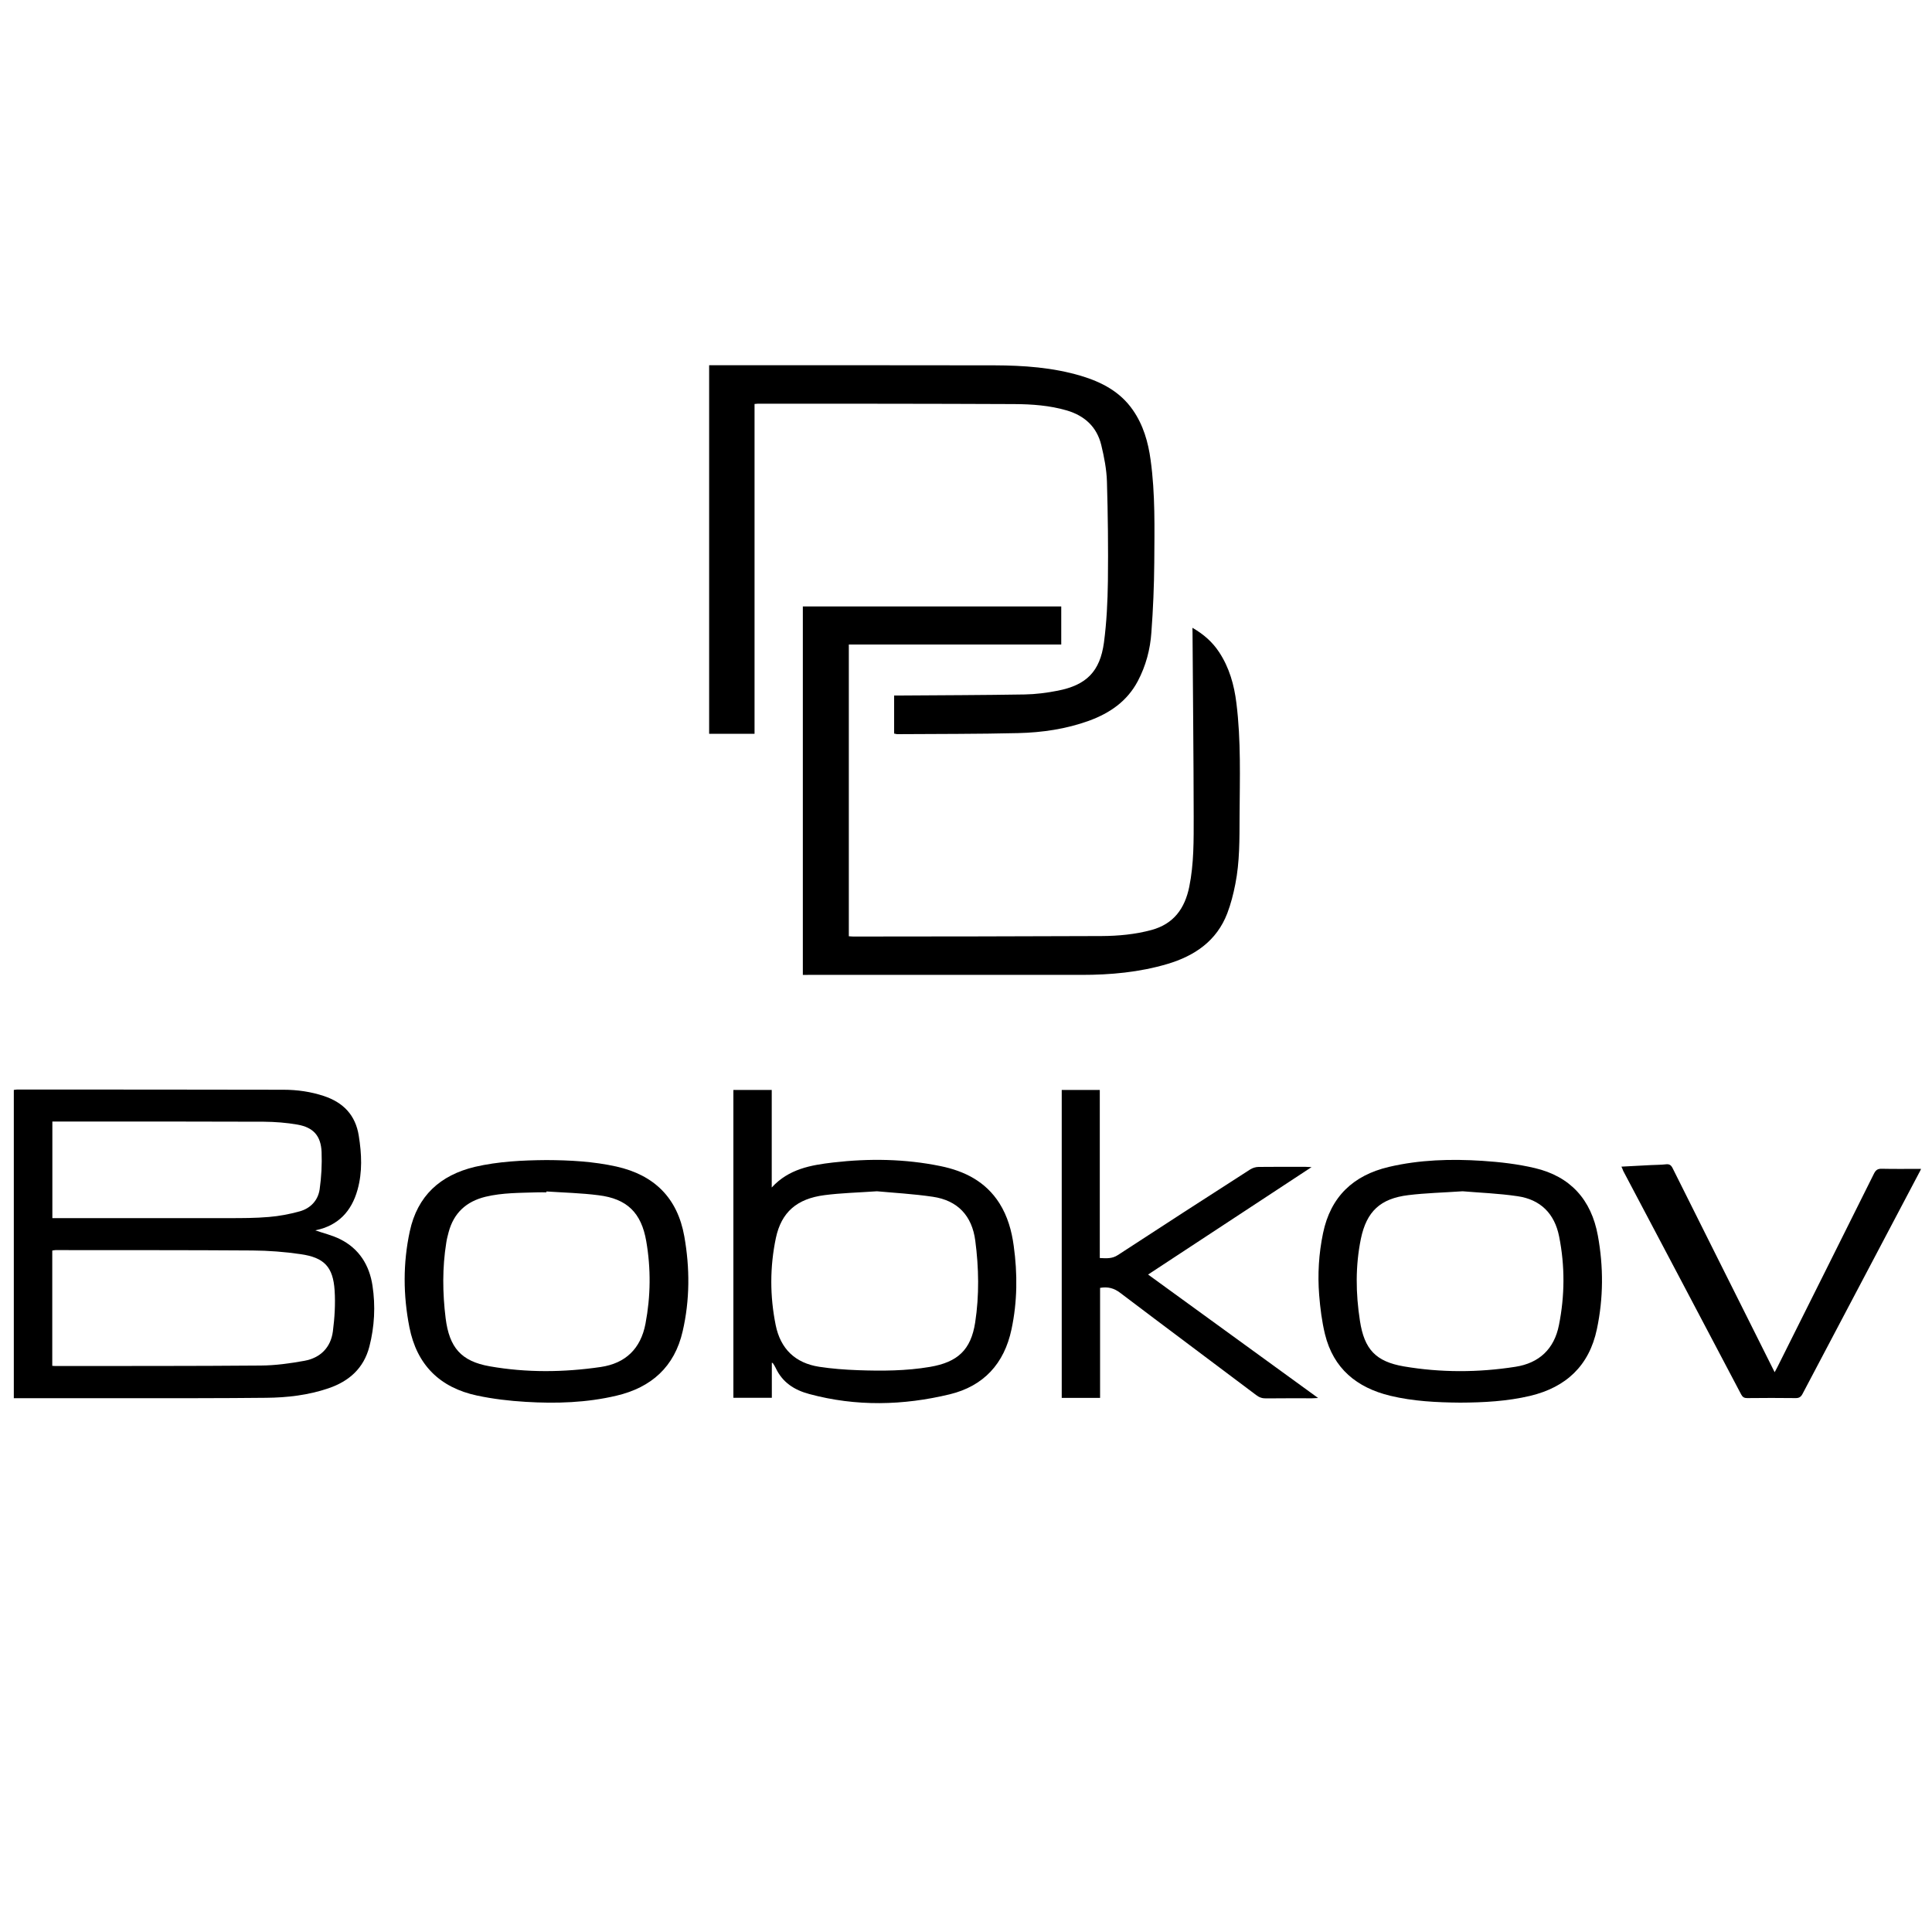 <svg xmlns="http://www.w3.org/2000/svg" xmlns:xlink="http://www.w3.org/1999/xlink" x="0" y="0" version="1.1" viewBox="0 0 2000 2000" xml:space="preserve" style="enable-background:new 0 0 2000 2000"><style type="text/css">.st0{display:none}.st1,.st2{display:inline;fill:#122b6d}.st2{fill:#fff}</style><g id="Чёрный"><path d="M925.6,759.4c0-13,0-25.9,0-39.4c1.8,0,3.7,0,5.7,0c43.2-0.3,86.3-0.4,129.5-1.1c11.4-0.2,23-1.7,34.2-3.9 c29.6-5.8,43.7-19.8,47.8-49.8c2.8-21.1,3.8-42.5,4.1-63.7c0.4-34.3,0-68.7-1-103c-0.4-12.7-2.9-25.5-5.9-37.9 c-4.6-18.7-17.1-30.2-35.6-35.7c-17.8-5.2-36.1-6.5-54.4-6.6c-88.5-0.4-177-0.4-265.5-0.4c-0.8,0-1.6,0.2-3.4,0.3 c0,113.7,0,227.4,0,341.4c-16.2,0-31.4,0-47,0c0-127.2,0-254.1,0-381.5c1.7,0,3.4,0,5,0c96.8,0,193.7-0.1,290.5,0.1 c30.2,0.1,60.3,2.2,89.5,10.9c21.3,6.4,40.5,16.4,53.6,35.3c10.8,15.5,15.9,33.2,18.4,51.7c4.9,35.3,4,70.8,3.8,106.3 c-0.2,24.1-1.2,48.3-3,72.4c-1.2,17.5-5.7,34.4-14,50.2c-11.1,21-29.1,33.3-50.8,41.2c-23.6,8.5-48.2,12.1-73,12.7 c-41.8,1-83.6,0.8-125.5,1.1C927.8,759.8,927,759.6,925.6,759.4z"/><path d="M1234.4,649.9c11.7,6.7,20.8,14.8,27.7,25.3c10.5,16,15.5,33.8,17.8,52.5c4.9,39,3.5,78.2,3.3,117.3 c-0.1,23.5,0.2,47.1-4.4,70.2c-2,10.2-4.6,20.5-8.3,30.2c-11,28.7-33.8,44.1-62,52.5c-29,8.6-58.8,11.3-88.9,11.3 c-94.5-0.1-189,0-283.4,0c-1.6,0-3.2,0-5.1,0c0-127.4,0-254.3,0-381.4c89.2,0,178.1,0,267.5,0c0,13.2,0,26,0,39.4 c-73.2,0-146.4,0-219.9,0c0,100.9,0,201.2,0,302c1.7,0.1,3.1,0.3,4.6,0.3c85.6-0.1,171.3-0.1,256.9-0.5c17.5-0.1,34.9-1.7,51.9-6.3 c23-6.3,34.4-22.3,39-44.6c4.9-24,4.6-48.4,4.6-72.7c-0.1-63.5-0.8-127-1.2-190.4C1234.4,653.5,1234.4,652.2,1234.4,649.9z"/><path d="M326.5,1273.7c8.3,2.9,17.4,5,25.6,9.1c19.7,9.8,30.3,26.9,33.5,48.1c3.2,21.1,2.1,42.3-3.2,63c-5.8,22.5-21,36-42.5,43.3 c-20.9,7.1-42.6,9.6-64.4,9.8c-47.2,0.5-94.3,0.4-141.5,0.4c-37.8,0.1-75.7,0-113.5,0c-2,0-3.9,0-6.2,0c0-106.6,0-212.6,0-319.1 c1-0.1,2.1-0.4,3.2-0.4c92,0,184,0,276,0.2c14.2,0,28.2,2,41.8,6.5c20.1,6.7,32.7,19.7,36.1,41.1c3,18.8,3.9,37.5-1.3,56 c-6.2,22.2-19.9,36.9-43,41.8C326.6,1273.5,326.2,1273.8,326.5,1273.7z M54.1,1413.9c1.3,0.1,2.1,0.2,2.9,0.2 c71-0.1,142,0.1,213-0.5c15.1-0.1,30.2-2.2,45.1-4.9c16.5-3,27.3-13.7,29.5-30.5c1.8-14,2.7-28.3,1.8-42.3 c-1.6-24.4-10.7-34.1-35.2-37.6c-16.4-2.4-33.2-3.7-49.8-3.8c-68-0.5-136-0.3-204-0.4c-1.1,0-2.2,0.3-3.3,0.5 C54.1,1334.4,54.1,1373.9,54.1,1413.9z M54.2,1261c2.4,0,4.4,0,6.4,0c58.6,0,117.3,0.1,175.9,0c14,0,28,0,41.9-1.2 c10.7-0.9,21.4-2.9,31.8-5.8c11.2-3.1,19-11.3,20.7-22.8c1.8-12.8,2.5-25.8,2-38.7c-0.7-16.7-8.5-25.4-24.9-28.3 c-11.4-2-23.2-2.9-34.8-3c-71.5-0.3-142.9-0.2-214.4-0.2c-1.4,0-2.9,0-4.6,0C54.2,1194.4,54.2,1227.4,54.2,1261z"/><path d="M799,1410.7c0,12.1,0,24,0,36.3c-13.5,0-26.5,0-39.8,0c0-106.2,0-212.2,0-318.7c13,0,26.1,0,39.7,0c0,33.4,0,66.7,0,101 c17.6-19.3,40.6-23.2,63.6-25.9c37.1-4.3,74.2-3.8,110.9,3.7c25.1,5.1,46.9,16,61.2,38.5c8.5,13.5,12.7,28.5,14.8,44.1 c4,28.9,3.8,57.8-2.3,86.4c-7.5,35.6-28.9,58.8-64,67.3c-48.2,11.6-96.8,12.8-145.3-0.3c-15.7-4.2-27.9-12.1-34.9-27.2 c-0.8-1.7-1.8-3.2-2.8-4.7C800.1,1411,799.7,1411,799,1410.7z M907.8,1233.2c-20.3,1.4-37.4,1.8-54.2,4 c-28.8,3.7-44.7,17.7-50.4,44.3c-6.3,30-6.3,60.2-0.2,90.3c5,24.6,20.3,39.3,45.1,43.1c13.1,2,26.5,3,39.8,3.5 c25,0.9,50,0.8,74.8-3.4c28.7-4.9,42.4-17.6,46.8-46c4.3-28.1,3.8-56.5,0.1-84.7c-3.4-25.8-18.2-41.6-43.9-45.4 C945.4,1235.9,924.9,1234.8,907.8,1233.2z"/><path d="M565.6,1200.9c24.3,0.1,48.6,1.4,72.5,6.7c39.2,8.8,63.2,32.4,70.3,72.3c5.8,32.8,5.8,65.7-1.7,98.2 c-8.4,36.8-32.4,58.2-68.5,66.7c-30.9,7.3-62.4,8.3-93.9,6.4c-16.9-1-33.9-3-50.4-6.5c-38.5-8.2-62.4-31.7-70.1-70.8 c-6.5-33.1-6.7-66.2,0.4-99.2c7.9-36.8,31.5-58.2,67.5-66.8C516,1202.3,540.7,1201.1,565.6,1200.9z M565.7,1233.4 c0,0.3,0,0.6-0.1,0.9c-3,0-6-0.1-9,0c-18.1,0.6-36.3,0.3-54.1,4.6c-19.9,4.9-32.8,16.8-38.1,36.7c-0.9,3.5-1.9,7.1-2.4,10.7 c-4.2,26-3.9,52.2-0.7,78.2c3.8,30.5,16.1,44.7,45.7,49.9c38.1,6.7,76.6,6.3,114.9,0.7c25.7-3.8,41.4-19,46.3-44.8 c5.4-28.4,5.7-57,0.8-85.4c-5.1-29.5-19.9-44-49.5-47.6C601.7,1235,583.6,1234.6,565.7,1233.4z"/><path d="M1511.6,1452c-24.4-0.2-48.6-1.4-72.4-7.1c-34.7-8.4-58.9-28.2-67.6-63.8c-3.2-13.2-4.9-26.8-6-40.4 c-1.7-21.5-0.4-42.9,4-64.1c7.8-37.7,31.2-59.9,68.1-68.6c31.9-7.5,64.4-8.4,96.9-6.3c18.2,1.2,36.6,3.3,54.3,7.5 c36.8,8.7,58.4,32.7,65.2,69.9c5.9,32.3,5.8,64.6-1,96.8c-8,38-32,60.2-69.1,69.1C1560.2,1450.6,1535.9,1451.9,1511.6,1452z M1514.1,1233.2c-20.4,1.4-38.4,1.8-56.2,4c-28.9,3.5-43.2,16.8-49.1,45.1c-5.8,28.2-5.4,56.7-1,85c4.5,29.5,16.4,42.2,45.5,47.2 c38.3,6.5,77,6.4,115.4,0.4c24.6-3.8,40.2-18.4,45.1-43.1c6.1-30.5,6.3-61.2,0.2-91.8c-4.7-23.7-19.3-38.3-43.1-41.7 C1551.4,1235.4,1531.5,1234.7,1514.1,1233.2z"/><path d="M1138.5,1302.3c6.8,0.3,12.6,0.9,18.6-3c45.6-29.8,91.3-59.3,137.1-88.7c2.5-1.6,5.8-2.6,8.7-2.6 c16.2-0.2,32.3-0.1,48.5-0.1c1.6,0,3.2,0.1,6.3,0.3c-57.1,37.5-112.9,74.2-169.2,111.2c58.6,42.6,116.7,84.8,176,127.8 c-3,0.1-4.6,0.3-6.2,0.3c-15.8,0-31.7-0.1-47.5,0.1c-4.1,0.1-7.3-1-10.5-3.5c-46.8-35.3-93.9-70.3-140.6-105.7 c-6.4-4.9-12.7-6.6-20.9-5.2c0,37.7,0,75.6,0,113.9c-13.5,0-26.4,0-39.7,0c0-106.1,0-212.3,0-318.8c13,0,25.9,0,39.4,0 C1138.5,1186.1,1138.5,1244,1138.5,1302.3z"/><path d="M1678.5,1207.7c10.6-0.5,20.5-1.1,30.4-1.6c5.2-0.3,10.4-0.2,15.5-0.8c3.8-0.5,5.6,0.9,7.2,4.2c28.4,57,57,114,85.5,171 c6.5,13.1,13.1,26.1,20,40c1.2-2.3,2.2-3.9,3-5.6c33.3-66.7,66.7-133.3,99.9-200.1c1.8-3.5,3.7-5,7.9-4.9 c13.3,0.3,26.6,0.1,40.8,0.1c-0.9,1.9-1.5,3.3-2.3,4.6c-40.2,76.1-80.3,152.2-120.4,228.3c-1.7,3.2-3.6,4.5-7.3,4.4 c-16.7-0.2-33.3-0.2-50,0c-3,0-4.7-0.9-6.2-3.7c-40.6-77.2-81.4-154.3-122.1-231.4C1680,1211,1679.4,1209.7,1678.5,1207.7z"/></g><g id="Слой_2" class="st0"><path d="M925.6,759.4c0-13,0-25.9,0-39.4c1.8,0,3.7,0,5.7,0c43.2-0.3,86.3-0.4,129.5-1.1c11.4-0.2,23-1.7,34.2-3.9 c29.6-5.8,43.7-19.8,47.8-49.8c2.8-21.1,3.8-42.5,4.1-63.7c0.4-34.3,0-68.7-1-103c-0.4-12.7-2.9-25.5-5.9-37.9 c-4.6-18.7-17.1-30.2-35.6-35.7c-17.8-5.2-36.1-6.5-54.4-6.6c-88.5-0.4-177-0.4-265.5-0.4c-0.8,0-1.6,0.2-3.4,0.3 c0,113.7,0,227.4,0,341.4c-16.2,0-31.4,0-47,0c0-127.2,0-254.1,0-381.5c1.7,0,3.4,0,5,0c96.8,0,193.7-0.1,290.5,0.1 c30.2,0.1,60.3,2.2,89.5,10.9c21.3,6.4,40.5,16.4,53.6,35.3c10.8,15.5,15.9,33.2,18.4,51.7c4.9,35.3,4,70.8,3.8,106.3 c-0.2,24.1-1.2,48.3-3,72.4c-1.2,17.5-5.7,34.4-14,50.2c-11.1,21-29.1,33.3-50.8,41.2c-23.6,8.5-48.2,12.1-73,12.7 c-41.8,1-83.6,0.8-125.5,1.1C927.8,759.8,927,759.6,925.6,759.4z" class="st1"/><path d="M1234.4,649.9c11.7,6.7,20.8,14.8,27.7,25.3c10.5,16,15.5,33.8,17.8,52.5c4.9,39,3.5,78.2,3.3,117.3 c-0.1,23.5,0.2,47.1-4.4,70.2c-2,10.2-4.6,20.5-8.3,30.2c-11,28.7-33.8,44.1-62,52.5c-29,8.6-58.8,11.3-88.9,11.3 c-94.5-0.1-189,0-283.4,0c-1.6,0-3.2,0-5.1,0c0-127.4,0-254.3,0-381.4c89.2,0,178.1,0,267.5,0c0,13.2,0,26,0,39.4 c-73.2,0-146.4,0-219.9,0c0,100.9,0,201.2,0,302c1.7,0.1,3.1,0.3,4.6,0.3c85.6-0.1,171.3-0.1,256.9-0.5c17.5-0.1,34.9-1.7,51.9-6.3 c23-6.3,34.4-22.3,39-44.6c4.9-24,4.6-48.4,4.6-72.7c-0.1-63.5-0.8-127-1.2-190.4C1234.4,653.5,1234.4,652.2,1234.4,649.9z" class="st1"/><path d="M326.5,1273.7c8.3,2.9,17.4,5,25.6,9.1c19.7,9.8,30.3,26.9,33.5,48.1c3.2,21.1,2.1,42.3-3.2,63 c-5.8,22.5-21,36-42.5,43.3c-20.9,7.1-42.6,9.6-64.4,9.8c-47.2,0.5-94.3,0.4-141.5,0.4c-37.8,0.1-75.7,0-113.5,0c-2,0-3.9,0-6.2,0 c0-106.6,0-212.6,0-319.1c1-0.1,2.1-0.4,3.2-0.4c92,0,184,0,276,0.2c14.2,0,28.2,2,41.8,6.5c20.1,6.7,32.7,19.7,36.1,41.1 c3,18.8,3.9,37.5-1.3,56c-6.2,22.2-19.9,36.9-43,41.8C326.6,1273.5,326.2,1273.8,326.5,1273.7z M54.1,1413.9 c1.3,0.1,2.1,0.2,2.9,0.2c71-0.1,142,0.1,213-0.5c15.1-0.1,30.2-2.2,45.1-4.9c16.5-3,27.3-13.7,29.5-30.5c1.8-14,2.7-28.3,1.8-42.3 c-1.6-24.4-10.7-34.1-35.2-37.6c-16.4-2.4-33.2-3.7-49.8-3.8c-68-0.5-136-0.3-204-0.4c-1.1,0-2.2,0.3-3.3,0.5 C54.1,1334.4,54.1,1373.9,54.1,1413.9z M54.2,1261c2.4,0,4.4,0,6.4,0c58.6,0,117.3,0.1,175.9,0c14,0,28,0,41.9-1.2 c10.7-0.9,21.4-2.9,31.8-5.8c11.2-3.1,19-11.3,20.7-22.8c1.8-12.8,2.5-25.8,2-38.7c-0.7-16.7-8.5-25.4-24.9-28.3 c-11.4-2-23.2-2.9-34.8-3c-71.5-0.3-142.9-0.2-214.4-0.2c-1.4,0-2.9,0-4.6,0C54.2,1194.4,54.2,1227.4,54.2,1261z" class="st1"/><path d="M799,1410.7c0,12.1,0,24,0,36.3c-13.5,0-26.5,0-39.8,0c0-106.2,0-212.2,0-318.7c13,0,26.1,0,39.7,0 c0,33.4,0,66.7,0,101c17.6-19.3,40.6-23.2,63.6-25.9c37.1-4.3,74.2-3.8,110.9,3.7c25.1,5.1,46.9,16,61.2,38.5 c8.5,13.5,12.7,28.5,14.8,44.1c4,28.9,3.8,57.8-2.3,86.4c-7.5,35.6-28.9,58.8-64,67.3c-48.2,11.6-96.8,12.8-145.3-0.3 c-15.7-4.2-27.9-12.1-34.9-27.2c-0.8-1.7-1.8-3.2-2.8-4.7C800.1,1411,799.7,1411,799,1410.7z M907.8,1233.2 c-20.3,1.4-37.4,1.8-54.2,4c-28.8,3.7-44.7,17.7-50.4,44.3c-6.3,30-6.3,60.2-0.2,90.3c5,24.6,20.3,39.3,45.1,43.1 c13.1,2,26.5,3,39.8,3.5c25,0.9,50,0.8,74.8-3.4c28.7-4.9,42.4-17.6,46.8-46c4.3-28.1,3.8-56.5,0.1-84.7 c-3.4-25.8-18.2-41.6-43.9-45.4C945.4,1235.9,924.9,1234.8,907.8,1233.2z" class="st1"/><path d="M565.6,1200.9c24.3,0.1,48.6,1.4,72.5,6.7c39.2,8.8,63.2,32.4,70.3,72.3c5.8,32.8,5.8,65.7-1.7,98.2 c-8.4,36.8-32.4,58.2-68.5,66.7c-30.9,7.3-62.4,8.3-93.9,6.4c-16.9-1-33.9-3-50.4-6.5c-38.5-8.2-62.4-31.7-70.1-70.8 c-6.5-33.1-6.7-66.2,0.4-99.2c7.9-36.8,31.5-58.2,67.5-66.8C516,1202.3,540.7,1201.1,565.6,1200.9z M565.7,1233.4 c0,0.3,0,0.6-0.1,0.9c-3,0-6-0.1-9,0c-18.1,0.6-36.3,0.3-54.1,4.6c-19.9,4.9-32.8,16.8-38.1,36.7c-0.9,3.5-1.9,7.1-2.4,10.7 c-4.2,26-3.9,52.2-0.7,78.2c3.8,30.5,16.1,44.7,45.7,49.9c38.1,6.7,76.6,6.3,114.9,0.7c25.7-3.8,41.4-19,46.3-44.8 c5.4-28.4,5.7-57,0.8-85.4c-5.1-29.5-19.9-44-49.5-47.6C601.7,1235,583.6,1234.6,565.7,1233.4z" class="st1"/><path d="M1511.6,1452c-24.4-0.2-48.6-1.4-72.4-7.1c-34.7-8.4-58.9-28.2-67.6-63.8c-3.2-13.2-4.9-26.8-6-40.4 c-1.7-21.5-0.4-42.9,4-64.1c7.8-37.7,31.2-59.9,68.1-68.6c31.9-7.5,64.4-8.4,96.9-6.3c18.2,1.2,36.6,3.3,54.3,7.5 c36.8,8.7,58.4,32.7,65.2,69.9c5.9,32.3,5.8,64.6-1,96.8c-8,38-32,60.2-69.1,69.1C1560.2,1450.6,1535.9,1451.9,1511.6,1452z M1514.1,1233.2c-20.4,1.4-38.4,1.8-56.2,4c-28.9,3.5-43.2,16.8-49.1,45.1c-5.8,28.2-5.4,56.7-1,85c4.5,29.5,16.4,42.2,45.5,47.2 c38.3,6.5,77,6.4,115.4,0.4c24.6-3.8,40.2-18.4,45.1-43.1c6.1-30.5,6.3-61.2,0.2-91.8c-4.7-23.7-19.3-38.3-43.1-41.7 C1551.4,1235.4,1531.5,1234.7,1514.1,1233.2z" class="st1"/><path d="M1138.5,1302.3c6.8,0.3,12.6,0.9,18.6-3c45.6-29.8,91.3-59.3,137.1-88.7c2.5-1.6,5.8-2.6,8.7-2.6 c16.2-0.2,32.3-0.1,48.5-0.1c1.6,0,3.2,0.1,6.3,0.3c-57.1,37.5-112.9,74.2-169.2,111.2c58.6,42.6,116.7,84.8,176,127.8 c-3,0.1-4.6,0.3-6.2,0.3c-15.8,0-31.7-0.1-47.5,0.1c-4.1,0.1-7.3-1-10.5-3.5c-46.8-35.3-93.9-70.3-140.6-105.7 c-6.4-4.9-12.7-6.6-20.9-5.2c0,37.7,0,75.6,0,113.9c-13.5,0-26.4,0-39.7,0c0-106.1,0-212.3,0-318.8c13,0,25.9,0,39.4,0 C1138.5,1186.1,1138.5,1244,1138.5,1302.3z" class="st1"/><path d="M1678.5,1207.7c10.6-0.5,20.5-1.1,30.4-1.6c5.2-0.3,10.4-0.2,15.5-0.8c3.8-0.5,5.6,0.9,7.2,4.2 c28.4,57,57,114,85.5,171c6.5,13.1,13.1,26.1,20,40c1.2-2.3,2.2-3.9,3-5.6c33.3-66.7,66.7-133.3,99.9-200.1c1.8-3.5,3.7-5,7.9-4.9 c13.3,0.3,26.6,0.1,40.8,0.1c-0.9,1.9-1.5,3.3-2.3,4.6c-40.2,76.1-80.3,152.2-120.4,228.3c-1.7,3.2-3.6,4.5-7.3,4.4 c-16.7-0.2-33.3-0.2-50,0c-3,0-4.7-0.9-6.2-3.7c-40.6-77.2-81.4-154.3-122.1-231.4C1680,1211,1679.4,1209.7,1678.5,1207.7z" class="st1"/></g><g id="Слой_3" class="st0"><path d="M925.6,759.4c0-13,0-25.9,0-39.4c1.8,0,3.7,0,5.7,0c43.2-0.3,86.3-0.4,129.5-1.1c11.4-0.2,23-1.7,34.2-3.9 c29.6-5.8,43.7-19.8,47.8-49.8c2.8-21.1,3.8-42.5,4.1-63.7c0.4-34.3,0-68.7-1-103c-0.4-12.7-2.9-25.5-5.9-37.9 c-4.6-18.7-17.1-30.2-35.6-35.7c-17.8-5.2-36.1-6.5-54.4-6.6c-88.5-0.4-177-0.4-265.5-0.4c-0.8,0-1.6,0.2-3.4,0.3 c0,113.7,0,227.4,0,341.4c-16.2,0-31.4,0-47,0c0-127.2,0-254.1,0-381.5c1.7,0,3.4,0,5,0c96.8,0,193.7-0.1,290.5,0.1 c30.2,0.1,60.3,2.2,89.5,10.9c21.3,6.4,40.5,16.4,53.6,35.3c10.8,15.5,15.9,33.2,18.4,51.7c4.9,35.3,4,70.8,3.8,106.3 c-0.2,24.1-1.2,48.3-3,72.4c-1.2,17.5-5.7,34.4-14,50.2c-11.1,21-29.1,33.3-50.8,41.2c-23.6,8.5-48.2,12.1-73,12.7 c-41.8,1-83.6,0.8-125.5,1.1C927.8,759.8,927,759.6,925.6,759.4z" class="st2"/><path d="M1234.4,649.9c11.7,6.7,20.8,14.8,27.7,25.3c10.5,16,15.5,33.8,17.8,52.5c4.9,39,3.5,78.2,3.3,117.3 c-0.1,23.5,0.2,47.1-4.4,70.2c-2,10.2-4.6,20.5-8.3,30.2c-11,28.7-33.8,44.1-62,52.5c-29,8.6-58.8,11.3-88.9,11.3 c-94.5-0.1-189,0-283.4,0c-1.6,0-3.2,0-5.1,0c0-127.4,0-254.3,0-381.4c89.2,0,178.1,0,267.5,0c0,13.2,0,26,0,39.4 c-73.2,0-146.4,0-219.9,0c0,100.9,0,201.2,0,302c1.7,0.1,3.1,0.3,4.6,0.3c85.6-0.1,171.3-0.1,256.9-0.5c17.5-0.1,34.9-1.7,51.9-6.3 c23-6.3,34.4-22.3,39-44.6c4.9-24,4.6-48.4,4.6-72.7c-0.1-63.5-0.8-127-1.2-190.4C1234.4,653.5,1234.4,652.2,1234.4,649.9z" class="st2"/><path d="M326.5,1273.7c8.3,2.9,17.4,5,25.6,9.1c19.7,9.8,30.3,26.9,33.5,48.1c3.2,21.1,2.1,42.3-3.2,63 c-5.8,22.5-21,36-42.5,43.3c-20.9,7.1-42.6,9.6-64.4,9.8c-47.2,0.5-94.3,0.4-141.5,0.4c-37.8,0.1-75.7,0-113.5,0c-2,0-3.9,0-6.2,0 c0-106.6,0-212.6,0-319.1c1-0.1,2.1-0.4,3.2-0.4c92,0,184,0,276,0.2c14.2,0,28.2,2,41.8,6.5c20.1,6.7,32.7,19.7,36.1,41.1 c3,18.8,3.9,37.5-1.3,56c-6.2,22.2-19.9,36.9-43,41.8C326.6,1273.5,326.2,1273.8,326.5,1273.7z M54.1,1413.9 c1.3,0.1,2.1,0.2,2.9,0.2c71-0.1,142,0.1,213-0.5c15.1-0.1,30.2-2.2,45.1-4.9c16.5-3,27.3-13.7,29.5-30.5c1.8-14,2.7-28.3,1.8-42.3 c-1.6-24.4-10.7-34.1-35.2-37.6c-16.4-2.4-33.2-3.7-49.8-3.8c-68-0.5-136-0.3-204-0.4c-1.1,0-2.2,0.3-3.3,0.5 C54.1,1334.4,54.1,1373.9,54.1,1413.9z M54.2,1261c2.4,0,4.4,0,6.4,0c58.6,0,117.3,0.1,175.9,0c14,0,28,0,41.9-1.2 c10.7-0.9,21.4-2.9,31.8-5.8c11.2-3.1,19-11.3,20.7-22.8c1.8-12.8,2.5-25.8,2-38.7c-0.7-16.7-8.5-25.4-24.9-28.3 c-11.4-2-23.2-2.9-34.8-3c-71.5-0.3-142.9-0.2-214.4-0.2c-1.4,0-2.9,0-4.6,0C54.2,1194.4,54.2,1227.4,54.2,1261z" class="st2"/><path d="M799,1410.7c0,12.1,0,24,0,36.3c-13.5,0-26.5,0-39.8,0c0-106.2,0-212.2,0-318.7c13,0,26.1,0,39.7,0 c0,33.4,0,66.7,0,101c17.6-19.3,40.6-23.2,63.6-25.9c37.1-4.3,74.2-3.8,110.9,3.7c25.1,5.1,46.9,16,61.2,38.5 c8.5,13.5,12.7,28.5,14.8,44.1c4,28.9,3.8,57.8-2.3,86.4c-7.5,35.6-28.9,58.8-64,67.3c-48.2,11.6-96.8,12.8-145.3-0.3 c-15.7-4.2-27.9-12.1-34.9-27.2c-0.8-1.7-1.8-3.2-2.8-4.7C800.1,1411,799.7,1411,799,1410.7z M907.8,1233.2 c-20.3,1.4-37.4,1.8-54.2,4c-28.8,3.7-44.7,17.7-50.4,44.3c-6.3,30-6.3,60.2-0.2,90.3c5,24.6,20.3,39.3,45.1,43.1 c13.1,2,26.5,3,39.8,3.5c25,0.9,50,0.8,74.8-3.4c28.7-4.9,42.4-17.6,46.8-46c4.3-28.1,3.8-56.5,0.1-84.7 c-3.4-25.8-18.2-41.6-43.9-45.4C945.4,1235.9,924.9,1234.8,907.8,1233.2z" class="st2"/><path d="M565.6,1200.9c24.3,0.1,48.6,1.4,72.5,6.7c39.2,8.8,63.2,32.4,70.3,72.3c5.8,32.8,5.8,65.7-1.7,98.2 c-8.4,36.8-32.4,58.2-68.5,66.7c-30.9,7.3-62.4,8.3-93.9,6.4c-16.9-1-33.9-3-50.4-6.5c-38.5-8.2-62.4-31.7-70.1-70.8 c-6.5-33.1-6.7-66.2,0.4-99.2c7.9-36.8,31.5-58.2,67.5-66.8C516,1202.3,540.7,1201.1,565.6,1200.9z M565.7,1233.4 c0,0.3,0,0.6-0.1,0.9c-3,0-6-0.1-9,0c-18.1,0.6-36.3,0.3-54.1,4.6c-19.9,4.9-32.8,16.8-38.1,36.7c-0.9,3.5-1.9,7.1-2.4,10.7 c-4.2,26-3.9,52.2-0.7,78.2c3.8,30.5,16.1,44.7,45.7,49.9c38.1,6.7,76.6,6.3,114.9,0.7c25.7-3.8,41.4-19,46.3-44.8 c5.4-28.4,5.7-57,0.8-85.4c-5.1-29.5-19.9-44-49.5-47.6C601.7,1235,583.6,1234.6,565.7,1233.4z" class="st2"/><path d="M1511.6,1452c-24.4-0.2-48.6-1.4-72.4-7.1c-34.7-8.4-58.9-28.2-67.6-63.8c-3.2-13.2-4.9-26.8-6-40.4 c-1.7-21.5-0.4-42.9,4-64.1c7.8-37.7,31.2-59.9,68.1-68.6c31.9-7.5,64.4-8.4,96.9-6.3c18.2,1.2,36.6,3.3,54.3,7.5 c36.8,8.7,58.4,32.7,65.2,69.9c5.9,32.3,5.8,64.6-1,96.8c-8,38-32,60.2-69.1,69.1C1560.2,1450.6,1535.9,1451.9,1511.6,1452z M1514.1,1233.2c-20.4,1.4-38.4,1.8-56.2,4c-28.9,3.5-43.2,16.8-49.1,45.1c-5.8,28.2-5.4,56.7-1,85c4.5,29.5,16.4,42.2,45.5,47.2 c38.3,6.5,77,6.4,115.4,0.4c24.6-3.8,40.2-18.4,45.1-43.1c6.1-30.5,6.3-61.2,0.2-91.8c-4.7-23.7-19.3-38.3-43.1-41.7 C1551.4,1235.4,1531.5,1234.7,1514.1,1233.2z" class="st2"/><path d="M1138.5,1302.3c6.8,0.3,12.6,0.9,18.6-3c45.6-29.8,91.3-59.3,137.1-88.7c2.5-1.6,5.8-2.6,8.7-2.6 c16.2-0.2,32.3-0.1,48.5-0.1c1.6,0,3.2,0.1,6.3,0.3c-57.1,37.5-112.9,74.2-169.2,111.2c58.6,42.6,116.7,84.8,176,127.8 c-3,0.1-4.6,0.3-6.2,0.3c-15.8,0-31.7-0.1-47.5,0.1c-4.1,0.1-7.3-1-10.5-3.5c-46.8-35.3-93.9-70.3-140.6-105.7 c-6.4-4.9-12.7-6.6-20.9-5.2c0,37.7,0,75.6,0,113.9c-13.5,0-26.4,0-39.7,0c0-106.1,0-212.3,0-318.8c13,0,25.9,0,39.4,0 C1138.5,1186.1,1138.5,1244,1138.5,1302.3z" class="st2"/><path d="M1678.5,1207.7c10.6-0.5,20.5-1.1,30.4-1.6c5.2-0.3,10.4-0.2,15.5-0.8c3.8-0.5,5.6,0.9,7.2,4.2 c28.4,57,57,114,85.5,171c6.5,13.1,13.1,26.1,20,40c1.2-2.3,2.2-3.9,3-5.6c33.3-66.7,66.7-133.3,99.9-200.1c1.8-3.5,3.7-5,7.9-4.9 c13.3,0.3,26.6,0.1,40.8,0.1c-0.9,1.9-1.5,3.3-2.3,4.6c-40.2,76.1-80.3,152.2-120.4,228.3c-1.7,3.2-3.6,4.5-7.3,4.4 c-16.7-0.2-33.3-0.2-50,0c-3,0-4.7-0.9-6.2-3.7c-40.6-77.2-81.4-154.3-122.1-231.4C1680,1211,1679.4,1209.7,1678.5,1207.7z" class="st2"/></g></svg>